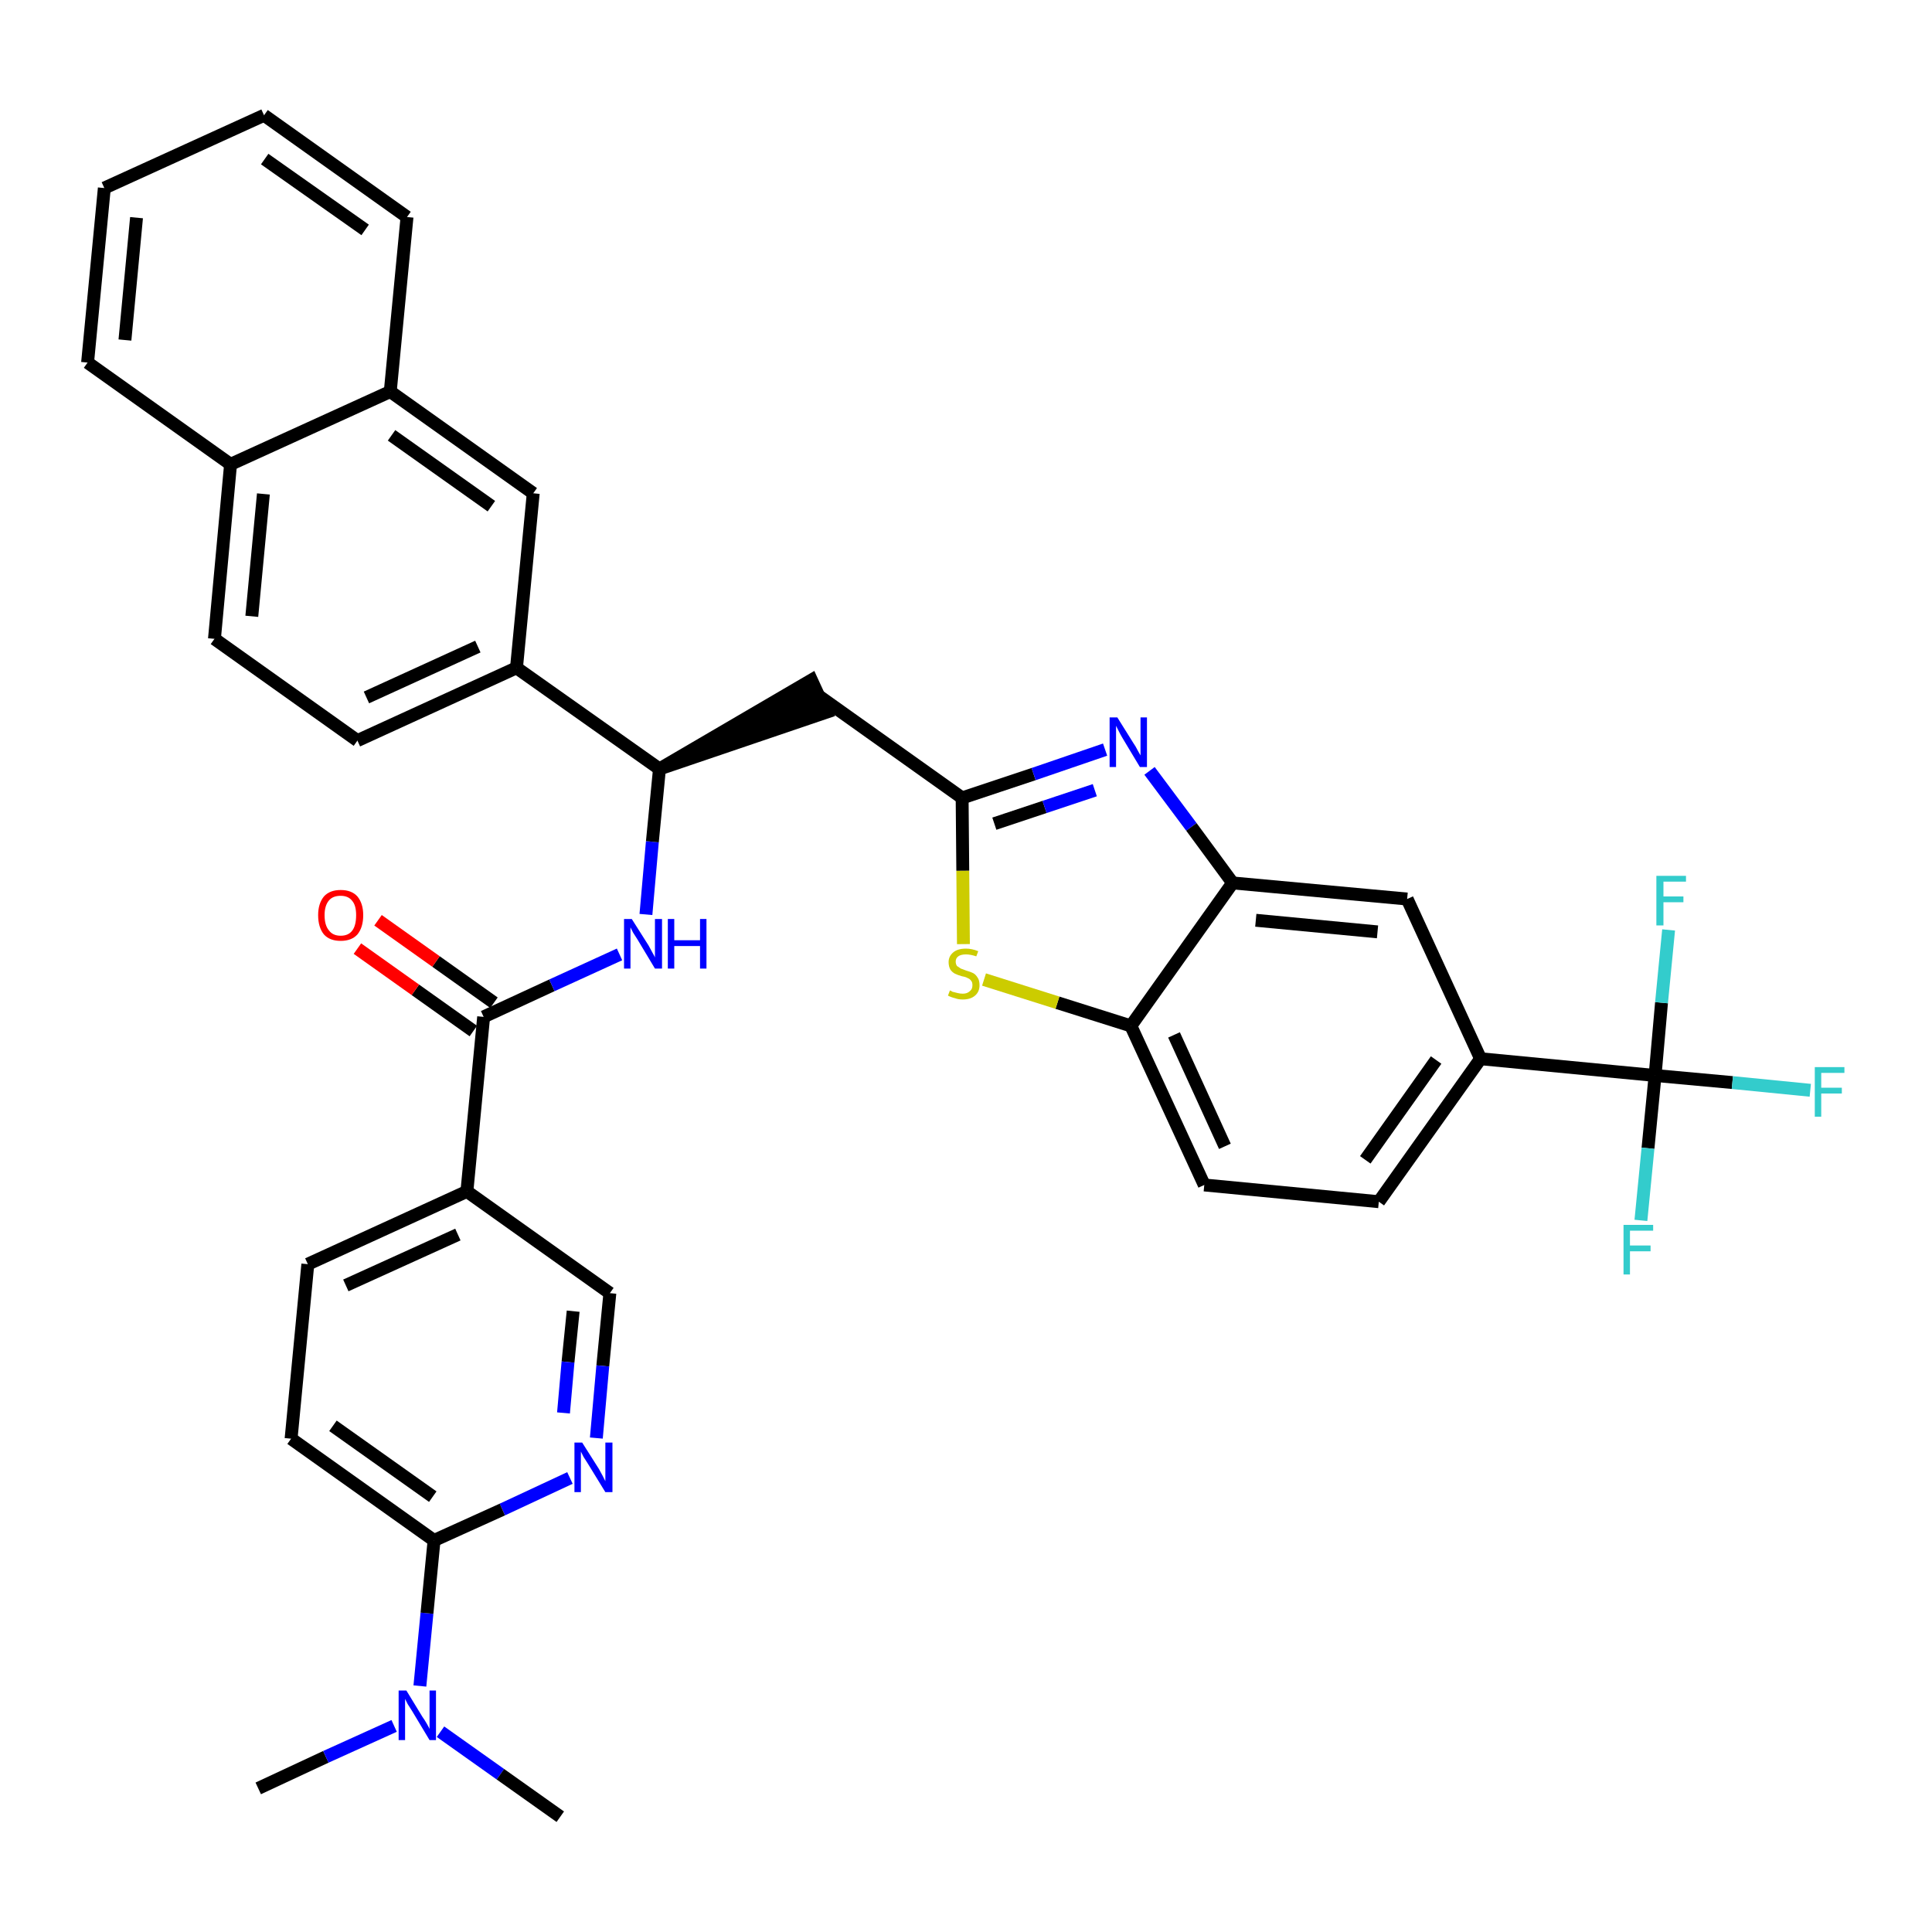 <?xml version='1.0' encoding='iso-8859-1'?>
<svg version='1.1' baseProfile='full'
              xmlns='http://www.w3.org/2000/svg'
                      xmlns:rdkit='http://www.rdkit.org/xml'
                      xmlns:xlink='http://www.w3.org/1999/xlink'
                  xml:space='preserve'
width='300px' height='300px' viewBox='0 0 300 300'>
<!-- END OF HEADER -->
<path class='bond-0 atom-0 atom-1' d='M 40.1,277.7 L 50.6,272.8' style='fill:none;fill-rule:evenodd;stroke:#000000;stroke-width:2.0px;stroke-linecap:butt;stroke-linejoin:miter;stroke-opacity:1' />
<path class='bond-0 atom-0 atom-1' d='M 50.6,272.8 L 61.2,268.0' style='fill:none;fill-rule:evenodd;stroke:#0000FF;stroke-width:2.0px;stroke-linecap:butt;stroke-linejoin:miter;stroke-opacity:1' />
<path class='bond-1 atom-1 atom-2' d='M 68.4,268.9 L 77.7,275.5' style='fill:none;fill-rule:evenodd;stroke:#0000FF;stroke-width:2.0px;stroke-linecap:butt;stroke-linejoin:miter;stroke-opacity:1' />
<path class='bond-1 atom-1 atom-2' d='M 77.7,275.5 L 87.0,282.1' style='fill:none;fill-rule:evenodd;stroke:#000000;stroke-width:2.0px;stroke-linecap:butt;stroke-linejoin:miter;stroke-opacity:1' />
<path class='bond-2 atom-1 atom-3' d='M 65.2,261.8 L 66.3,250.5' style='fill:none;fill-rule:evenodd;stroke:#0000FF;stroke-width:2.0px;stroke-linecap:butt;stroke-linejoin:miter;stroke-opacity:1' />
<path class='bond-2 atom-1 atom-3' d='M 66.3,250.5 L 67.4,239.2' style='fill:none;fill-rule:evenodd;stroke:#000000;stroke-width:2.0px;stroke-linecap:butt;stroke-linejoin:miter;stroke-opacity:1' />
<path class='bond-3 atom-3 atom-4' d='M 67.4,239.2 L 45.2,223.4' style='fill:none;fill-rule:evenodd;stroke:#000000;stroke-width:2.0px;stroke-linecap:butt;stroke-linejoin:miter;stroke-opacity:1' />
<path class='bond-3 atom-3 atom-4' d='M 67.2,232.4 L 51.7,221.4' style='fill:none;fill-rule:evenodd;stroke:#000000;stroke-width:2.0px;stroke-linecap:butt;stroke-linejoin:miter;stroke-opacity:1' />
<path class='bond-36 atom-36 atom-3' d='M 88.5,229.5 L 78.0,234.4' style='fill:none;fill-rule:evenodd;stroke:#0000FF;stroke-width:2.0px;stroke-linecap:butt;stroke-linejoin:miter;stroke-opacity:1' />
<path class='bond-36 atom-36 atom-3' d='M 78.0,234.4 L 67.4,239.2' style='fill:none;fill-rule:evenodd;stroke:#000000;stroke-width:2.0px;stroke-linecap:butt;stroke-linejoin:miter;stroke-opacity:1' />
<path class='bond-4 atom-4 atom-5' d='M 45.2,223.4 L 47.8,196.3' style='fill:none;fill-rule:evenodd;stroke:#000000;stroke-width:2.0px;stroke-linecap:butt;stroke-linejoin:miter;stroke-opacity:1' />
<path class='bond-5 atom-5 atom-6' d='M 47.8,196.3 L 72.5,185.0' style='fill:none;fill-rule:evenodd;stroke:#000000;stroke-width:2.0px;stroke-linecap:butt;stroke-linejoin:miter;stroke-opacity:1' />
<path class='bond-5 atom-5 atom-6' d='M 53.7,199.6 L 71.1,191.7' style='fill:none;fill-rule:evenodd;stroke:#000000;stroke-width:2.0px;stroke-linecap:butt;stroke-linejoin:miter;stroke-opacity:1' />
<path class='bond-6 atom-6 atom-7' d='M 72.5,185.0 L 75.1,157.9' style='fill:none;fill-rule:evenodd;stroke:#000000;stroke-width:2.0px;stroke-linecap:butt;stroke-linejoin:miter;stroke-opacity:1' />
<path class='bond-34 atom-6 atom-35' d='M 72.5,185.0 L 94.7,200.8' style='fill:none;fill-rule:evenodd;stroke:#000000;stroke-width:2.0px;stroke-linecap:butt;stroke-linejoin:miter;stroke-opacity:1' />
<path class='bond-7 atom-7 atom-8' d='M 76.7,155.7 L 67.7,149.3' style='fill:none;fill-rule:evenodd;stroke:#000000;stroke-width:2.0px;stroke-linecap:butt;stroke-linejoin:miter;stroke-opacity:1' />
<path class='bond-7 atom-7 atom-8' d='M 67.7,149.3 L 58.7,142.9' style='fill:none;fill-rule:evenodd;stroke:#FF0000;stroke-width:2.0px;stroke-linecap:butt;stroke-linejoin:miter;stroke-opacity:1' />
<path class='bond-7 atom-7 atom-8' d='M 73.5,160.1 L 64.5,153.7' style='fill:none;fill-rule:evenodd;stroke:#000000;stroke-width:2.0px;stroke-linecap:butt;stroke-linejoin:miter;stroke-opacity:1' />
<path class='bond-7 atom-7 atom-8' d='M 64.5,153.7 L 55.5,147.3' style='fill:none;fill-rule:evenodd;stroke:#FF0000;stroke-width:2.0px;stroke-linecap:butt;stroke-linejoin:miter;stroke-opacity:1' />
<path class='bond-8 atom-7 atom-9' d='M 75.1,157.9 L 85.7,153.0' style='fill:none;fill-rule:evenodd;stroke:#000000;stroke-width:2.0px;stroke-linecap:butt;stroke-linejoin:miter;stroke-opacity:1' />
<path class='bond-8 atom-7 atom-9' d='M 85.7,153.0 L 96.2,148.2' style='fill:none;fill-rule:evenodd;stroke:#0000FF;stroke-width:2.0px;stroke-linecap:butt;stroke-linejoin:miter;stroke-opacity:1' />
<path class='bond-9 atom-9 atom-10' d='M 100.3,142.0 L 101.3,130.7' style='fill:none;fill-rule:evenodd;stroke:#0000FF;stroke-width:2.0px;stroke-linecap:butt;stroke-linejoin:miter;stroke-opacity:1' />
<path class='bond-9 atom-9 atom-10' d='M 101.3,130.7 L 102.4,119.4' style='fill:none;fill-rule:evenodd;stroke:#000000;stroke-width:2.0px;stroke-linecap:butt;stroke-linejoin:miter;stroke-opacity:1' />
<path class='bond-10 atom-10 atom-11' d='M 102.4,119.4 L 128.3,110.6 L 126.0,105.6 Z' style='fill:#000000;fill-rule:evenodd;fill-opacity:1;stroke:#000000;stroke-width:2.0px;stroke-linecap:butt;stroke-linejoin:miter;stroke-opacity:1;' />
<path class='bond-24 atom-10 atom-25' d='M 102.4,119.4 L 80.2,103.7' style='fill:none;fill-rule:evenodd;stroke:#000000;stroke-width:2.0px;stroke-linecap:butt;stroke-linejoin:miter;stroke-opacity:1' />
<path class='bond-11 atom-11 atom-12' d='M 127.2,108.1 L 149.4,123.9' style='fill:none;fill-rule:evenodd;stroke:#000000;stroke-width:2.0px;stroke-linecap:butt;stroke-linejoin:miter;stroke-opacity:1' />
<path class='bond-12 atom-12 atom-13' d='M 149.4,123.9 L 160.5,120.2' style='fill:none;fill-rule:evenodd;stroke:#000000;stroke-width:2.0px;stroke-linecap:butt;stroke-linejoin:miter;stroke-opacity:1' />
<path class='bond-12 atom-12 atom-13' d='M 160.5,120.2 L 171.6,116.4' style='fill:none;fill-rule:evenodd;stroke:#0000FF;stroke-width:2.0px;stroke-linecap:butt;stroke-linejoin:miter;stroke-opacity:1' />
<path class='bond-12 atom-12 atom-13' d='M 154.4,127.9 L 162.2,125.3' style='fill:none;fill-rule:evenodd;stroke:#000000;stroke-width:2.0px;stroke-linecap:butt;stroke-linejoin:miter;stroke-opacity:1' />
<path class='bond-12 atom-12 atom-13' d='M 162.2,125.3 L 170.0,122.7' style='fill:none;fill-rule:evenodd;stroke:#0000FF;stroke-width:2.0px;stroke-linecap:butt;stroke-linejoin:miter;stroke-opacity:1' />
<path class='bond-37 atom-24 atom-12' d='M 149.6,146.6 L 149.5,135.2' style='fill:none;fill-rule:evenodd;stroke:#CCCC00;stroke-width:2.0px;stroke-linecap:butt;stroke-linejoin:miter;stroke-opacity:1' />
<path class='bond-37 atom-24 atom-12' d='M 149.5,135.2 L 149.4,123.9' style='fill:none;fill-rule:evenodd;stroke:#000000;stroke-width:2.0px;stroke-linecap:butt;stroke-linejoin:miter;stroke-opacity:1' />
<path class='bond-13 atom-13 atom-14' d='M 178.5,119.7 L 185.0,128.4' style='fill:none;fill-rule:evenodd;stroke:#0000FF;stroke-width:2.0px;stroke-linecap:butt;stroke-linejoin:miter;stroke-opacity:1' />
<path class='bond-13 atom-13 atom-14' d='M 185.0,128.4 L 191.4,137.1' style='fill:none;fill-rule:evenodd;stroke:#000000;stroke-width:2.0px;stroke-linecap:butt;stroke-linejoin:miter;stroke-opacity:1' />
<path class='bond-14 atom-14 atom-15' d='M 191.4,137.1 L 218.5,139.6' style='fill:none;fill-rule:evenodd;stroke:#000000;stroke-width:2.0px;stroke-linecap:butt;stroke-linejoin:miter;stroke-opacity:1' />
<path class='bond-14 atom-14 atom-15' d='M 195.0,142.9 L 213.9,144.7' style='fill:none;fill-rule:evenodd;stroke:#000000;stroke-width:2.0px;stroke-linecap:butt;stroke-linejoin:miter;stroke-opacity:1' />
<path class='bond-39 atom-23 atom-14' d='M 175.6,159.3 L 191.4,137.1' style='fill:none;fill-rule:evenodd;stroke:#000000;stroke-width:2.0px;stroke-linecap:butt;stroke-linejoin:miter;stroke-opacity:1' />
<path class='bond-15 atom-15 atom-16' d='M 218.5,139.6 L 229.9,164.4' style='fill:none;fill-rule:evenodd;stroke:#000000;stroke-width:2.0px;stroke-linecap:butt;stroke-linejoin:miter;stroke-opacity:1' />
<path class='bond-16 atom-16 atom-17' d='M 229.9,164.4 L 257.0,167.0' style='fill:none;fill-rule:evenodd;stroke:#000000;stroke-width:2.0px;stroke-linecap:butt;stroke-linejoin:miter;stroke-opacity:1' />
<path class='bond-20 atom-16 atom-21' d='M 229.9,164.4 L 214.1,186.6' style='fill:none;fill-rule:evenodd;stroke:#000000;stroke-width:2.0px;stroke-linecap:butt;stroke-linejoin:miter;stroke-opacity:1' />
<path class='bond-20 atom-16 atom-21' d='M 223.0,164.6 L 212.0,180.1' style='fill:none;fill-rule:evenodd;stroke:#000000;stroke-width:2.0px;stroke-linecap:butt;stroke-linejoin:miter;stroke-opacity:1' />
<path class='bond-17 atom-17 atom-18' d='M 257.0,167.0 L 269.0,168.1' style='fill:none;fill-rule:evenodd;stroke:#000000;stroke-width:2.0px;stroke-linecap:butt;stroke-linejoin:miter;stroke-opacity:1' />
<path class='bond-17 atom-17 atom-18' d='M 269.0,168.1 L 281.1,169.3' style='fill:none;fill-rule:evenodd;stroke:#33CCCC;stroke-width:2.0px;stroke-linecap:butt;stroke-linejoin:miter;stroke-opacity:1' />
<path class='bond-18 atom-17 atom-19' d='M 257.0,167.0 L 255.9,178.3' style='fill:none;fill-rule:evenodd;stroke:#000000;stroke-width:2.0px;stroke-linecap:butt;stroke-linejoin:miter;stroke-opacity:1' />
<path class='bond-18 atom-17 atom-19' d='M 255.9,178.3 L 254.8,189.5' style='fill:none;fill-rule:evenodd;stroke:#33CCCC;stroke-width:2.0px;stroke-linecap:butt;stroke-linejoin:miter;stroke-opacity:1' />
<path class='bond-19 atom-17 atom-20' d='M 257.0,167.0 L 258.0,155.7' style='fill:none;fill-rule:evenodd;stroke:#000000;stroke-width:2.0px;stroke-linecap:butt;stroke-linejoin:miter;stroke-opacity:1' />
<path class='bond-19 atom-17 atom-20' d='M 258.0,155.7 L 259.1,144.4' style='fill:none;fill-rule:evenodd;stroke:#33CCCC;stroke-width:2.0px;stroke-linecap:butt;stroke-linejoin:miter;stroke-opacity:1' />
<path class='bond-21 atom-21 atom-22' d='M 214.1,186.6 L 187.0,184.0' style='fill:none;fill-rule:evenodd;stroke:#000000;stroke-width:2.0px;stroke-linecap:butt;stroke-linejoin:miter;stroke-opacity:1' />
<path class='bond-22 atom-22 atom-23' d='M 187.0,184.0 L 175.6,159.3' style='fill:none;fill-rule:evenodd;stroke:#000000;stroke-width:2.0px;stroke-linecap:butt;stroke-linejoin:miter;stroke-opacity:1' />
<path class='bond-22 atom-22 atom-23' d='M 190.2,178.0 L 182.3,160.7' style='fill:none;fill-rule:evenodd;stroke:#000000;stroke-width:2.0px;stroke-linecap:butt;stroke-linejoin:miter;stroke-opacity:1' />
<path class='bond-23 atom-23 atom-24' d='M 175.6,159.3 L 164.2,155.7' style='fill:none;fill-rule:evenodd;stroke:#000000;stroke-width:2.0px;stroke-linecap:butt;stroke-linejoin:miter;stroke-opacity:1' />
<path class='bond-23 atom-23 atom-24' d='M 164.2,155.7 L 152.8,152.1' style='fill:none;fill-rule:evenodd;stroke:#CCCC00;stroke-width:2.0px;stroke-linecap:butt;stroke-linejoin:miter;stroke-opacity:1' />
<path class='bond-25 atom-25 atom-26' d='M 80.2,103.7 L 55.5,115.0' style='fill:none;fill-rule:evenodd;stroke:#000000;stroke-width:2.0px;stroke-linecap:butt;stroke-linejoin:miter;stroke-opacity:1' />
<path class='bond-25 atom-25 atom-26' d='M 74.2,100.4 L 56.9,108.3' style='fill:none;fill-rule:evenodd;stroke:#000000;stroke-width:2.0px;stroke-linecap:butt;stroke-linejoin:miter;stroke-opacity:1' />
<path class='bond-38 atom-34 atom-25' d='M 82.8,76.6 L 80.2,103.7' style='fill:none;fill-rule:evenodd;stroke:#000000;stroke-width:2.0px;stroke-linecap:butt;stroke-linejoin:miter;stroke-opacity:1' />
<path class='bond-26 atom-26 atom-27' d='M 55.5,115.0 L 33.3,99.2' style='fill:none;fill-rule:evenodd;stroke:#000000;stroke-width:2.0px;stroke-linecap:butt;stroke-linejoin:miter;stroke-opacity:1' />
<path class='bond-27 atom-27 atom-28' d='M 33.3,99.2 L 35.8,72.1' style='fill:none;fill-rule:evenodd;stroke:#000000;stroke-width:2.0px;stroke-linecap:butt;stroke-linejoin:miter;stroke-opacity:1' />
<path class='bond-27 atom-27 atom-28' d='M 39.1,95.7 L 40.9,76.7' style='fill:none;fill-rule:evenodd;stroke:#000000;stroke-width:2.0px;stroke-linecap:butt;stroke-linejoin:miter;stroke-opacity:1' />
<path class='bond-28 atom-28 atom-29' d='M 35.8,72.1 L 13.6,56.3' style='fill:none;fill-rule:evenodd;stroke:#000000;stroke-width:2.0px;stroke-linecap:butt;stroke-linejoin:miter;stroke-opacity:1' />
<path class='bond-40 atom-33 atom-28' d='M 60.6,60.8 L 35.8,72.1' style='fill:none;fill-rule:evenodd;stroke:#000000;stroke-width:2.0px;stroke-linecap:butt;stroke-linejoin:miter;stroke-opacity:1' />
<path class='bond-29 atom-29 atom-30' d='M 13.6,56.3 L 16.2,29.2' style='fill:none;fill-rule:evenodd;stroke:#000000;stroke-width:2.0px;stroke-linecap:butt;stroke-linejoin:miter;stroke-opacity:1' />
<path class='bond-29 atom-29 atom-30' d='M 19.4,52.8 L 21.2,33.8' style='fill:none;fill-rule:evenodd;stroke:#000000;stroke-width:2.0px;stroke-linecap:butt;stroke-linejoin:miter;stroke-opacity:1' />
<path class='bond-30 atom-30 atom-31' d='M 16.2,29.2 L 41.0,17.9' style='fill:none;fill-rule:evenodd;stroke:#000000;stroke-width:2.0px;stroke-linecap:butt;stroke-linejoin:miter;stroke-opacity:1' />
<path class='bond-31 atom-31 atom-32' d='M 41.0,17.9 L 63.2,33.7' style='fill:none;fill-rule:evenodd;stroke:#000000;stroke-width:2.0px;stroke-linecap:butt;stroke-linejoin:miter;stroke-opacity:1' />
<path class='bond-31 atom-31 atom-32' d='M 41.1,24.7 L 56.7,35.7' style='fill:none;fill-rule:evenodd;stroke:#000000;stroke-width:2.0px;stroke-linecap:butt;stroke-linejoin:miter;stroke-opacity:1' />
<path class='bond-32 atom-32 atom-33' d='M 63.2,33.7 L 60.6,60.8' style='fill:none;fill-rule:evenodd;stroke:#000000;stroke-width:2.0px;stroke-linecap:butt;stroke-linejoin:miter;stroke-opacity:1' />
<path class='bond-33 atom-33 atom-34' d='M 60.6,60.8 L 82.8,76.6' style='fill:none;fill-rule:evenodd;stroke:#000000;stroke-width:2.0px;stroke-linecap:butt;stroke-linejoin:miter;stroke-opacity:1' />
<path class='bond-33 atom-33 atom-34' d='M 60.8,67.6 L 76.3,78.6' style='fill:none;fill-rule:evenodd;stroke:#000000;stroke-width:2.0px;stroke-linecap:butt;stroke-linejoin:miter;stroke-opacity:1' />
<path class='bond-35 atom-35 atom-36' d='M 94.7,200.8 L 93.6,212.1' style='fill:none;fill-rule:evenodd;stroke:#000000;stroke-width:2.0px;stroke-linecap:butt;stroke-linejoin:miter;stroke-opacity:1' />
<path class='bond-35 atom-35 atom-36' d='M 93.6,212.1 L 92.6,223.3' style='fill:none;fill-rule:evenodd;stroke:#0000FF;stroke-width:2.0px;stroke-linecap:butt;stroke-linejoin:miter;stroke-opacity:1' />
<path class='bond-35 atom-35 atom-36' d='M 89.0,203.6 L 88.2,211.5' style='fill:none;fill-rule:evenodd;stroke:#000000;stroke-width:2.0px;stroke-linecap:butt;stroke-linejoin:miter;stroke-opacity:1' />
<path class='bond-35 atom-35 atom-36' d='M 88.2,211.5 L 87.5,219.4' style='fill:none;fill-rule:evenodd;stroke:#0000FF;stroke-width:2.0px;stroke-linecap:butt;stroke-linejoin:miter;stroke-opacity:1' />
<path  class='atom-1' d='M 63.1 262.5
L 65.6 266.6
Q 65.9 267.0, 66.3 267.7
Q 66.7 268.4, 66.7 268.5
L 66.7 262.5
L 67.7 262.5
L 67.7 270.2
L 66.7 270.2
L 64.0 265.7
Q 63.7 265.2, 63.3 264.6
Q 63.0 264.0, 62.9 263.8
L 62.9 270.2
L 61.9 270.2
L 61.9 262.5
L 63.1 262.5
' fill='#0000FF'/>
<path  class='atom-8' d='M 49.4 142.1
Q 49.4 140.3, 50.3 139.2
Q 51.2 138.2, 52.9 138.2
Q 54.6 138.2, 55.5 139.2
Q 56.4 140.3, 56.4 142.1
Q 56.4 144.0, 55.5 145.1
Q 54.6 146.1, 52.9 146.1
Q 51.2 146.1, 50.3 145.1
Q 49.4 144.0, 49.4 142.1
M 52.9 145.3
Q 54.1 145.3, 54.7 144.5
Q 55.3 143.7, 55.3 142.1
Q 55.3 140.6, 54.7 139.9
Q 54.1 139.1, 52.9 139.1
Q 51.7 139.1, 51.1 139.8
Q 50.4 140.6, 50.4 142.1
Q 50.4 143.7, 51.1 144.5
Q 51.7 145.3, 52.9 145.3
' fill='#FF0000'/>
<path  class='atom-9' d='M 98.1 142.7
L 100.7 146.8
Q 100.9 147.2, 101.3 147.9
Q 101.7 148.6, 101.7 148.7
L 101.7 142.7
L 102.8 142.7
L 102.8 150.4
L 101.7 150.4
L 99.0 145.9
Q 98.7 145.4, 98.3 144.8
Q 98.0 144.2, 97.9 144.0
L 97.9 150.4
L 96.9 150.4
L 96.9 142.7
L 98.1 142.7
' fill='#0000FF'/>
<path  class='atom-9' d='M 103.7 142.7
L 104.7 142.7
L 104.7 146.0
L 108.7 146.0
L 108.7 142.7
L 109.7 142.7
L 109.7 150.4
L 108.7 150.4
L 108.7 146.9
L 104.7 146.9
L 104.7 150.4
L 103.7 150.4
L 103.7 142.7
' fill='#0000FF'/>
<path  class='atom-13' d='M 173.5 111.4
L 176.0 115.4
Q 176.3 115.8, 176.7 116.6
Q 177.1 117.3, 177.1 117.3
L 177.1 111.4
L 178.1 111.4
L 178.1 119.1
L 177.0 119.1
L 174.3 114.6
Q 174.0 114.1, 173.7 113.5
Q 173.4 112.9, 173.3 112.7
L 173.3 119.1
L 172.3 119.1
L 172.3 111.4
L 173.5 111.4
' fill='#0000FF'/>
<path  class='atom-18' d='M 281.8 165.7
L 286.4 165.7
L 286.4 166.6
L 282.8 166.6
L 282.8 168.9
L 286.0 168.9
L 286.0 169.8
L 282.8 169.8
L 282.8 173.4
L 281.8 173.4
L 281.8 165.7
' fill='#33CCCC'/>
<path  class='atom-19' d='M 252.1 190.2
L 256.7 190.2
L 256.7 191.1
L 253.1 191.1
L 253.1 193.4
L 256.3 193.4
L 256.3 194.3
L 253.1 194.3
L 253.1 197.9
L 252.1 197.9
L 252.1 190.2
' fill='#33CCCC'/>
<path  class='atom-20' d='M 257.2 136.0
L 261.8 136.0
L 261.8 136.9
L 258.3 136.9
L 258.3 139.2
L 261.4 139.2
L 261.4 140.1
L 258.3 140.1
L 258.3 143.7
L 257.2 143.7
L 257.2 136.0
' fill='#33CCCC'/>
<path  class='atom-24' d='M 147.5 153.8
Q 147.6 153.8, 147.9 154.0
Q 148.3 154.1, 148.7 154.2
Q 149.1 154.3, 149.5 154.3
Q 150.2 154.3, 150.6 153.9
Q 151.0 153.6, 151.0 153.0
Q 151.0 152.5, 150.8 152.3
Q 150.6 152.0, 150.3 151.9
Q 150.0 151.7, 149.4 151.6
Q 148.7 151.4, 148.3 151.2
Q 147.9 151.0, 147.6 150.6
Q 147.3 150.1, 147.3 149.4
Q 147.3 148.5, 148.0 147.9
Q 148.7 147.3, 150.0 147.3
Q 150.9 147.3, 151.9 147.7
L 151.6 148.5
Q 150.7 148.2, 150.0 148.2
Q 149.2 148.2, 148.8 148.5
Q 148.4 148.8, 148.4 149.3
Q 148.4 149.7, 148.6 150.0
Q 148.9 150.2, 149.2 150.4
Q 149.5 150.5, 150.0 150.7
Q 150.7 150.9, 151.1 151.1
Q 151.5 151.3, 151.8 151.8
Q 152.1 152.2, 152.1 153.0
Q 152.1 154.0, 151.4 154.6
Q 150.7 155.2, 149.5 155.2
Q 148.8 155.2, 148.3 155.0
Q 147.8 154.9, 147.2 154.6
L 147.5 153.8
' fill='#CCCC00'/>
<path  class='atom-36' d='M 90.4 224.0
L 93.0 228.1
Q 93.2 228.5, 93.6 229.2
Q 94.0 230.0, 94.0 230.0
L 94.0 224.0
L 95.1 224.0
L 95.1 231.7
L 94.0 231.7
L 91.3 227.3
Q 91.0 226.8, 90.6 226.2
Q 90.3 225.6, 90.2 225.4
L 90.2 231.7
L 89.2 231.7
L 89.2 224.0
L 90.4 224.0
' fill='#0000FF'/>
</svg>
